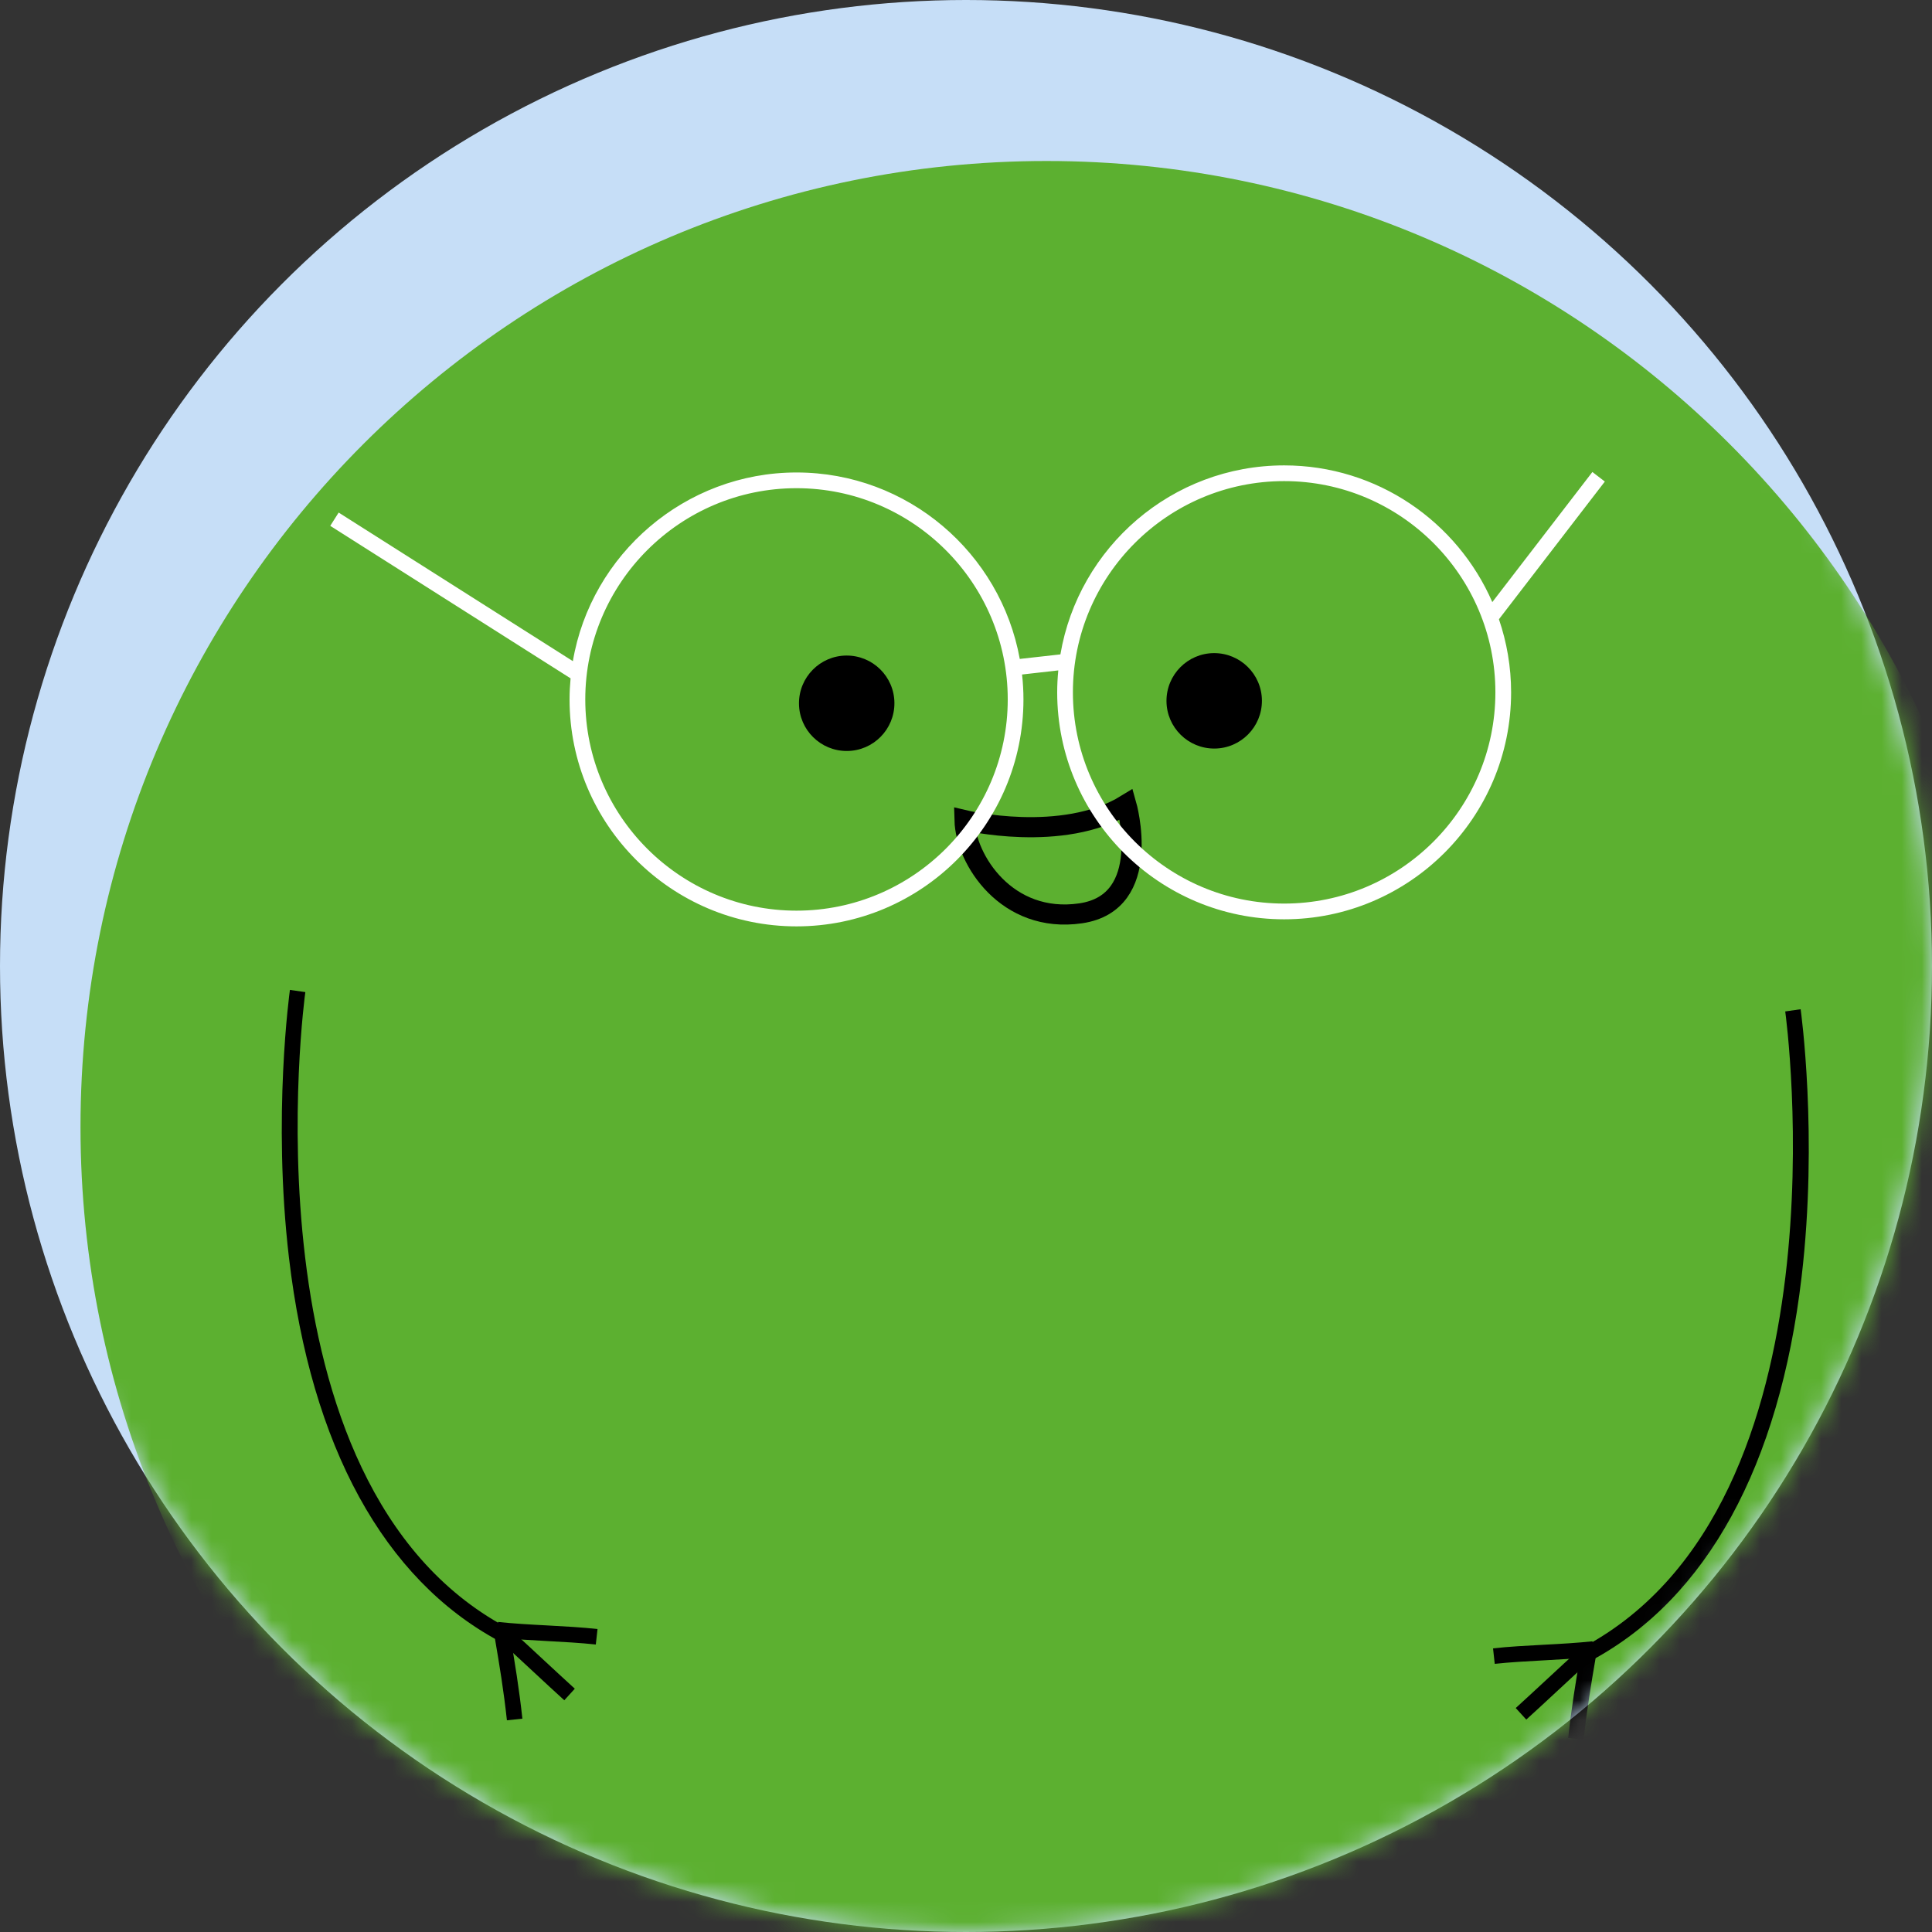 <svg width="96" height="96" viewBox="0 0 96 96" fill="none" xmlns="http://www.w3.org/2000/svg">
<rect x="0" y="0" width="96" height="96" fill="#333333" stroke="none"/>
<circle cx="48" cy="48" r="48" fill="#C6DEF7"/>
<mask id="mask0_506_2246" style="mask-type:alpha" maskUnits="userSpaceOnUse" x="0" y="0" width="96" height="96">
<circle cx="48" cy="48" r="48" fill="#D9D9D9"/>
</mask>
<g mask="url(#mask0_506_2246)">
<path d="M100 56C100 82.508 78.512 104 52 104C25.488 104 4 82.508 4 56C4 29.492 25.492 8 52 8C78.508 8 100 29.488 100 56Z" fill="#5CB030"/>
<path d="M44.443 34.93C44.451 36.238 43.397 37.309 42.088 37.316C40.779 37.324 39.709 36.27 39.701 34.961C39.693 33.652 40.748 32.582 42.057 32.574C43.365 32.566 44.436 33.621 44.443 34.93Z" fill="black"/>
<path d="M62.704 34.809C62.712 36.117 61.657 37.188 60.349 37.195C59.04 37.203 57.97 36.148 57.962 34.84C57.954 33.531 59.009 32.461 60.317 32.453C61.626 32.445 62.696 33.5 62.704 34.809Z" fill="black"/>
<path d="M47.926 40.754C47.926 40.754 52.801 41.926 55.969 39.973C55.969 39.973 57.363 44.848 53.695 45.383C50.027 45.919 47.977 42.711 47.926 40.754Z" stroke="black" stroke-miterlimit="10"/>
<path d="M63.809 44.898C58.02 44.898 53.312 40.191 53.312 34.402C53.312 28.613 58.023 23.906 63.809 23.906C69.594 23.906 74.305 28.613 74.305 34.402C74.305 40.191 69.598 44.898 63.809 44.898ZM39.578 45.25C33.789 45.25 29.082 40.539 29.082 34.754C29.082 28.969 33.793 24.258 39.578 24.258C45.363 24.258 50.074 28.965 50.074 34.754C50.074 40.543 45.363 45.25 39.578 45.25ZM79.746 23.93L79.125 23.453L74.152 29.918C72.414 25.926 68.434 23.125 63.809 23.125C58.234 23.125 53.594 27.191 52.691 32.516L50.672 32.742C49.719 27.48 45.109 23.477 39.578 23.477C34.047 23.477 29.371 27.535 28.465 32.852L16.828 25.469L16.41 26.129L28.352 33.707C28.32 34.051 28.301 34.402 28.301 34.754C28.301 40.973 33.359 46.031 39.578 46.031C45.797 46.031 50.855 40.973 50.855 34.754C50.855 34.336 50.832 33.922 50.785 33.516L52.586 33.312C52.551 33.672 52.531 34.035 52.531 34.402C52.531 40.621 57.59 45.68 63.809 45.68C70.027 45.68 75.086 40.621 75.086 34.402C75.086 33.133 74.871 31.91 74.481 30.77L79.742 23.93H79.746Z" fill="white"/>
<path d="M79.09 82.5L78.723 81.82C92.023 74.66 88.742 50.5 88.707 50.258L89.473 50.148C89.481 50.211 90.348 56.426 89.519 63.461C88.414 72.84 84.805 79.422 79.09 82.5Z" fill="black"/>
<path d="M78.691 86.441L77.922 86.359C78.082 84.883 78.297 83.566 78.527 82.234L79.289 82.363C79.062 83.68 78.848 84.984 78.691 86.441Z" fill="black"/>
<path d="M75.836 85.441L75.316 84.871C75.816 84.418 76.312 83.953 76.812 83.492C77.418 82.93 78.027 82.363 78.648 81.805L79.168 82.379C78.551 82.938 77.945 83.5 77.34 84.062C76.84 84.527 76.34 84.992 75.84 85.445" fill="black"/>
<path d="M74.273 82.676L74.188 81.906C74.949 81.82 75.84 81.773 76.699 81.727C77.539 81.684 78.406 81.633 79.129 81.555L79.215 82.324C78.469 82.406 77.59 82.453 76.742 82.5C75.894 82.547 75.016 82.594 74.273 82.676Z" fill="black"/>
<path d="M24.789 81.54L25.156 80.86C11.855 73.7 15.137 49.54 15.172 49.297L14.406 49.188C14.398 49.251 13.531 55.465 14.359 62.501C15.465 71.879 19.074 78.461 24.789 81.54Z" fill="black"/>
<path d="M25.188 85.481L25.957 85.399C25.797 83.922 25.582 82.606 25.352 81.274L24.59 81.403C24.816 82.719 25.031 84.024 25.188 85.481Z" fill="black"/>
<path d="M28.043 84.481L28.562 83.911C28.062 83.457 27.566 82.993 27.066 82.532C26.461 81.969 25.852 81.403 25.23 80.844L24.711 81.418C25.328 81.977 25.934 82.54 26.539 83.102C27.039 83.567 27.539 84.032 28.039 84.485" fill="black"/>
<path d="M29.605 81.715L29.691 80.946C28.93 80.86 28.039 80.813 27.18 80.766C26.34 80.723 25.473 80.672 24.75 80.594L24.664 81.364C25.41 81.446 26.289 81.493 27.137 81.54C27.984 81.586 28.863 81.633 29.605 81.715Z" fill="black"/>
</g>
</svg>
